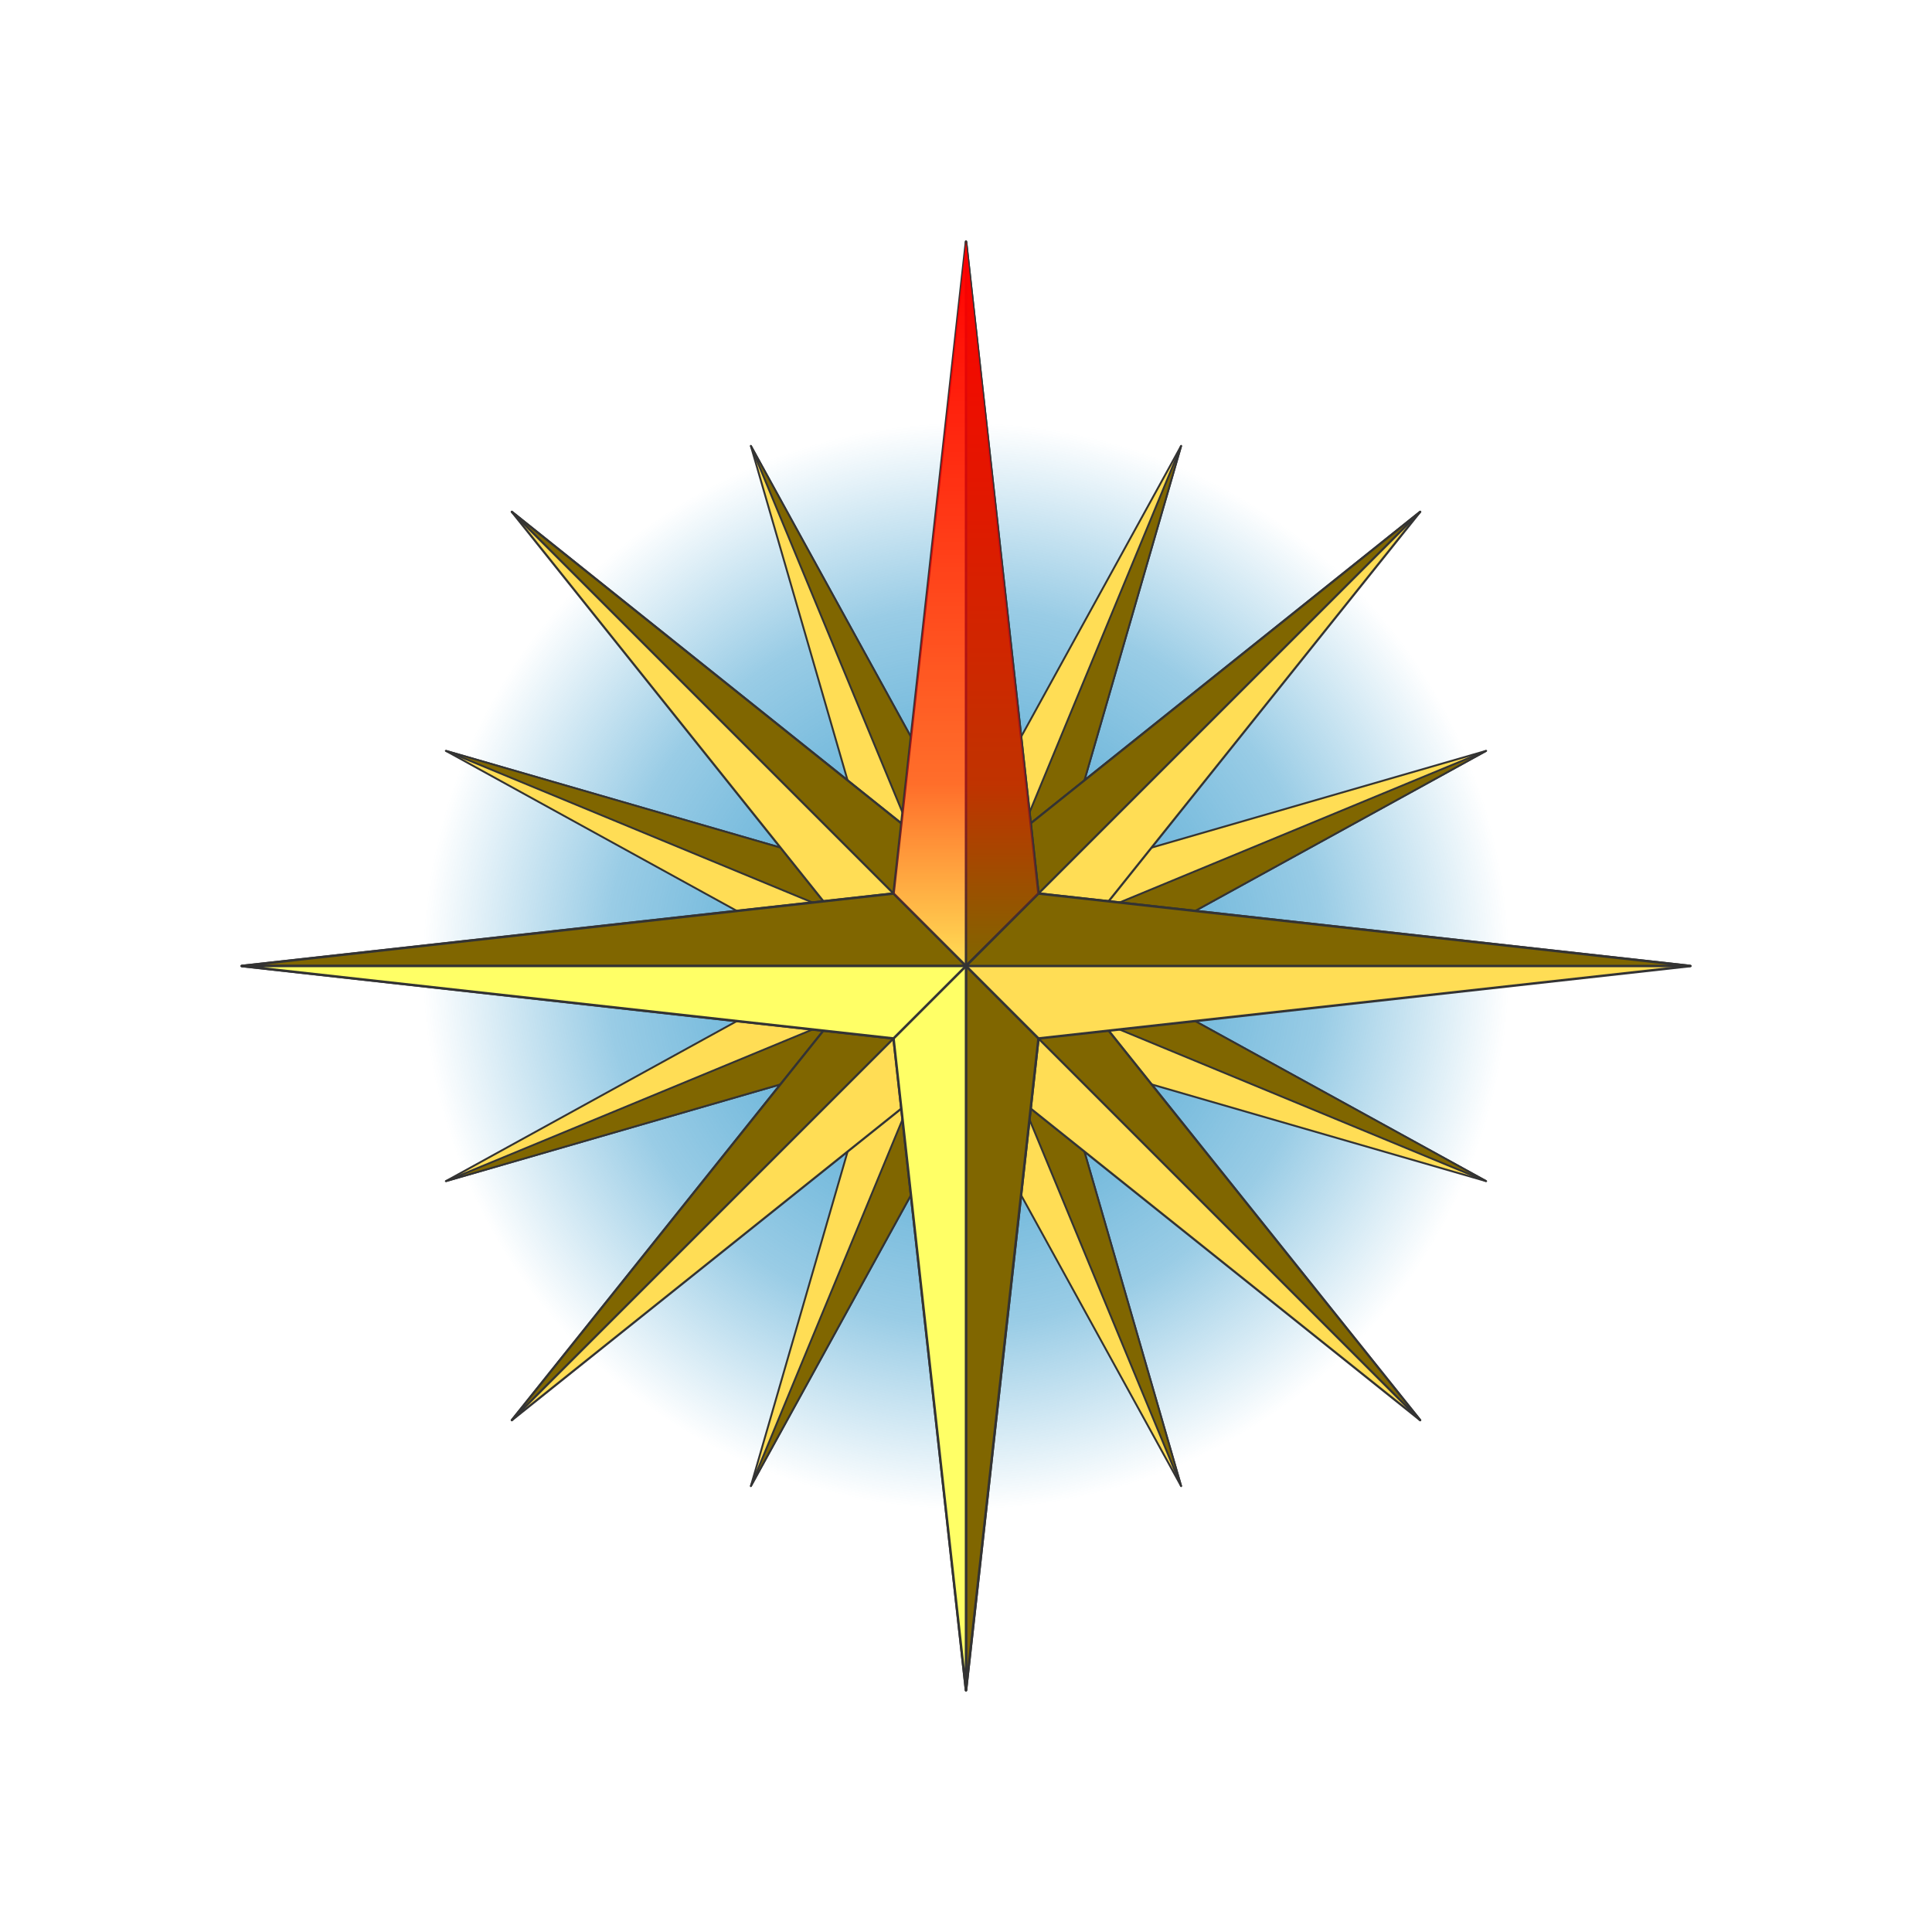 <?xml version="1.0" encoding="UTF-8" standalone="no"?>
<!-- Generator: Adobe Illustrator 16.0.3, SVG Export Plug-In . SVG Version: 6.00 Build 0)  -->

<svg
   xmlns:dc="http://purl.org/dc/elements/1.1/"
   xmlns:cc="http://creativecommons.org/ns#"
   xmlns:rdf="http://www.w3.org/1999/02/22-rdf-syntax-ns#"
   xmlns:svg="http://www.w3.org/2000/svg"
   xmlns="http://www.w3.org/2000/svg"
   xmlns:xlink="http://www.w3.org/1999/xlink"
   xmlns:sodipodi="http://sodipodi.sourceforge.net/DTD/sodipodi-0.dtd"
   xmlns:inkscape="http://www.inkscape.org/namespaces/inkscape"
   version="1.1"
   id="Brújula_S"
   x="0px"
   y="0px"
   width="800px"
   height="800px"
   viewBox="0 0 800 800"
   enable-background="new 0 0 800 800"
   xml:space="preserve"
   sodipodi:docname="brujula.svg"
   inkscape:version="0.92.5 (2060ec1f9f, 2020-04-08)"><defs
   id="defs76">
	
	
	
	
	
	
	
	
	
	
	
	
	
	
	
	
</defs><sodipodi:namedview
   pagecolor="#ffffff"
   bordercolor="#666666"
   borderopacity="1"
   objecttolerance="10"
   gridtolerance="10"
   guidetolerance="10"
   inkscape:pageopacity="0"
   inkscape:pageshadow="2"
   inkscape:window-width="2488"
   inkscape:window-height="1016"
   id="namedview74"
   showgrid="false"
   inkscape:zoom="0.59"
   inkscape:cx="201.49197"
   inkscape:cy="381.9538"
   inkscape:window-x="72"
   inkscape:window-y="27"
   inkscape:window-maximized="1"
   inkscape:current-layer="Brújula_S" />
<symbol
   id="elm"
   viewBox="-300.5 -300.5 601 601">
	<polygon
   fill="#FFDD55"
   stroke="#333"
   stroke-linejoin="round"
   points="0,300 30,30 300,0 30,-30 0,-300 -30,-30 -300,0 -30,30    "
   id="polygon2" />
	<polygon
   fill="#806600"
   stroke="#333"
   points="0,300 30,30 0,0 30,-30 0,-300  "
   id="polygon4" />
	<polygon
   fill="#806600"
   stroke="#333"
   points="300,0 30,-30 0,0 -30,-30 -300,0  "
   id="polygon6" />
	<line
   fill="none"
   stroke="#333"
   x1="-30"
   y1="30"
   x2="0"
   y2="0"
   id="line8" />
</symbol>
<radialGradient
   id="bg_blue"
   cx="400"
   cy="400"
   r="225"
   gradientUnits="userSpaceOnUse"
   gradientTransform="translate(0,-800)">
	<stop
   offset="0"
   style="stop-color:#39C"
   id="stop11" />
	<stop
   offset="0.66"
   style="stop-color:#39C;stop-opacity:0.5"
   id="stop13" />
	<stop
   offset="1"
   style="stop-color:#39C;stop-opacity:0"
   id="stop15" />
</radialGradient>







<linearGradient
   id="hl_S"
   gradientUnits="userSpaceOnUse"
   x1="550"
   y1="550"
   x2="850"
   y2="550"
   gradientTransform="rotate(90,550,400)">
	<stop
   offset="0"
   style="stop-color:#F00;stop-opacity:0"
   id="stop31" />
	<stop
   offset="0.25"
   style="stop-color:#F00;stop-opacity:0.5"
   id="stop33" />
	<stop
   offset="1"
   style="stop-color:#F00"
   id="stop35" />
</linearGradient>
<g
   id="g6709"><circle
     transform="scale(1,-1)"
     style="fill:url(#bg_blue)"
     id="circle18"
     r="225"
     cy="-400"
     cx="400" /><use
     style="overflow:visible"
     id="use20"
     overflow="visible"
     transform="matrix(0.718,0.297,-0.297,0.718,400,400)"
     y="-300.5"
     x="-300.5"
     height="601"
     width="601"
     xlink:href="#elm" /><use
     style="overflow:visible"
     id="use22"
     overflow="visible"
     transform="matrix(0.718,-0.297,-0.297,-0.718,400,400)"
     y="-300.5"
     x="-300.5"
     height="601"
     width="601"
     xlink:href="#elm" /><use
     style="overflow:visible"
     id="use24"
     overflow="visible"
     transform="matrix(0.627,-0.627,0.627,0.627,400,400)"
     y="-300.5"
     x="-300.5"
     height="601"
     width="601"
     xlink:href="#elm" /><use
     style="overflow:visible"
     overflow="visible"
     transform="translate(400,400)"
     y="-300.5"
     x="-300.5"
     id="XMLID_1_"
     height="601"
     width="601"
     xlink:href="#elm" /><polygon
     style="fill:#ffff66;stroke:#333333;stroke-miterlimit:10"
     transform="matrix(1,0,0,-1,0,800)"
     id="polygon27"
     points="370,370 400.001,100 400,400 100,400 "
     stroke-miterlimit="10" /><line
     style="fill:none;stroke:#333333;stroke-miterlimit:10"
     id="line29"
     y2="430"
     x2="370"
     y1="400"
     x1="400"
     stroke-miterlimit="10" /><polygon
     transform="matrix(1,0,0,-1,0,800)"
     style="fill:url(#hl_S)"
     points="370,430 400,400 430,430 400,700 "
     id="polygon38" /></g>

</svg>